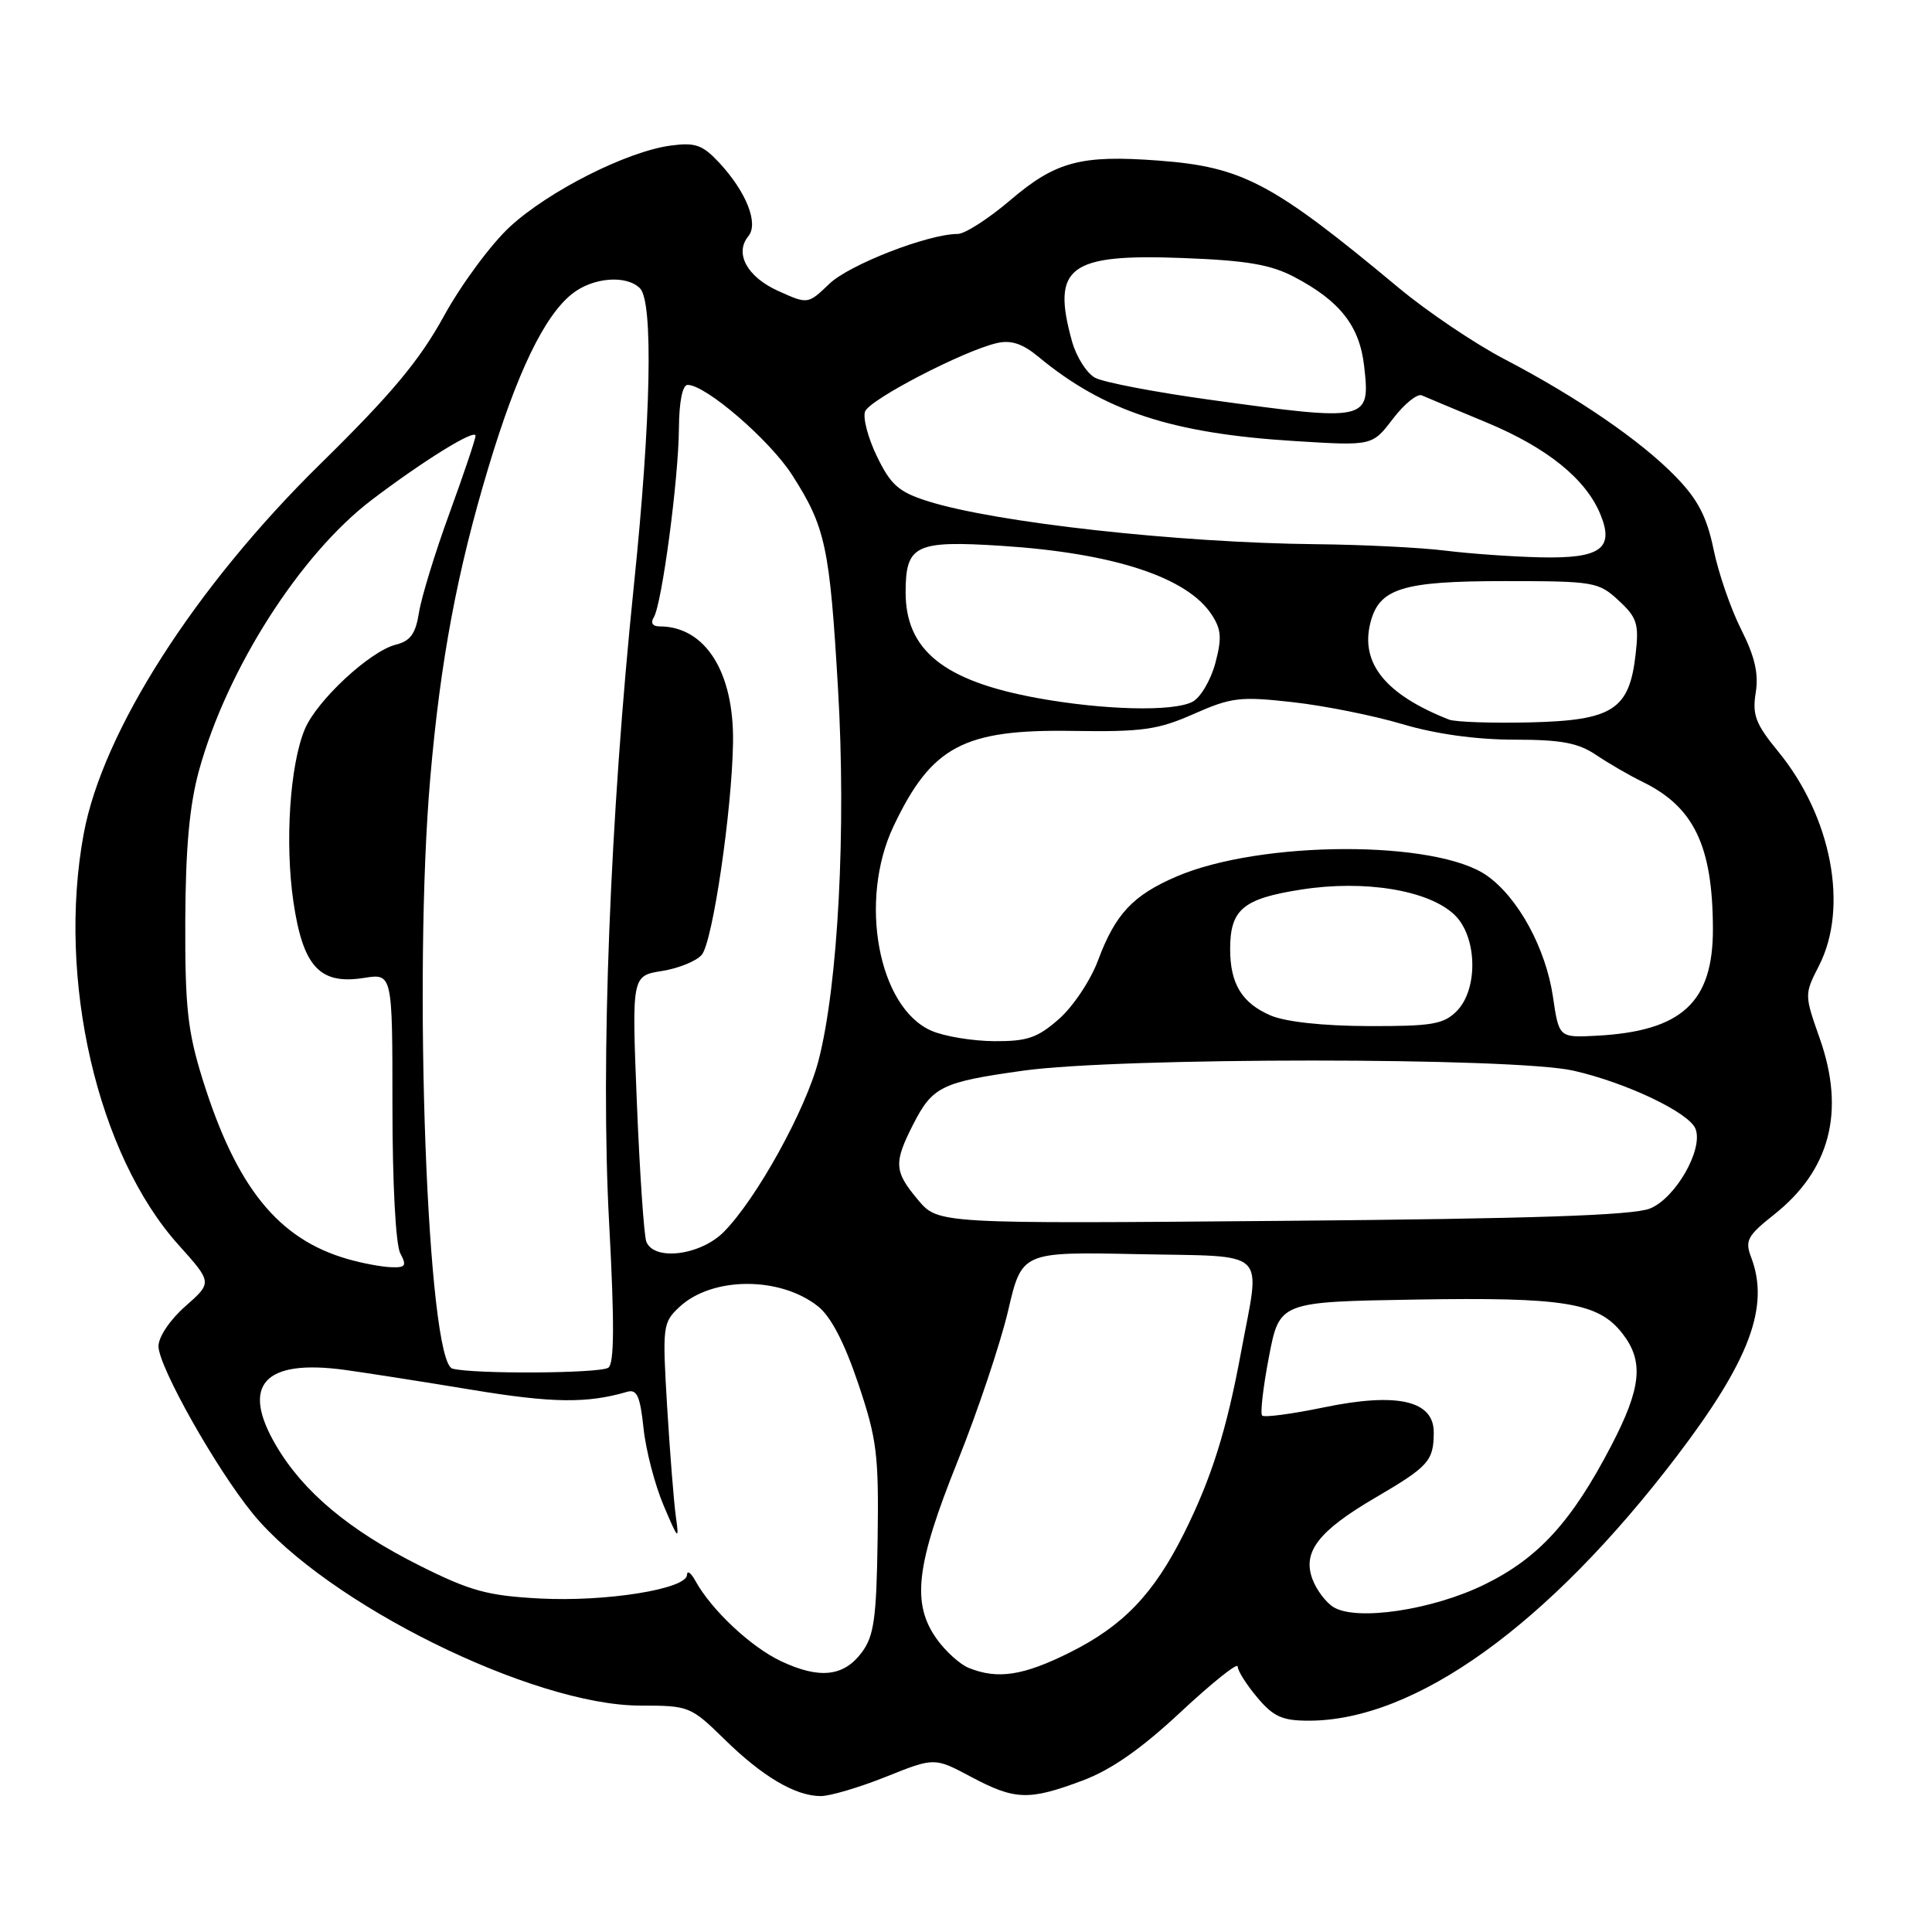 <?xml version="1.0" encoding="UTF-8" standalone="no"?>
<!DOCTYPE svg PUBLIC "-//W3C//DTD SVG 1.1//EN" "http://www.w3.org/Graphics/SVG/1.1/DTD/svg11.dtd" >
<svg xmlns="http://www.w3.org/2000/svg" xmlns:xlink="http://www.w3.org/1999/xlink" version="1.1" viewBox="0 0 256 256">
 <g >
 <path fill="currentColor"
d=" M 117.40 235.43 C 123.82 232.86 123.82 232.86 128.65 235.43 C 134.49 238.54 136.32 238.60 143.42 235.94 C 147.25 234.51 151.20 231.75 156.46 226.84 C 160.61 222.97 164.00 220.26 164.00 220.82 C 164.00 221.39 165.17 223.23 166.59 224.92 C 168.73 227.47 169.91 228.00 173.41 228.00 C 187.52 228.00 205.13 215.34 222.18 192.96 C 231.84 180.27 234.52 173.12 232.04 166.61 C 231.19 164.38 231.53 163.75 235.07 160.94 C 242.50 155.06 244.53 147.28 241.14 137.64 C 239.08 131.79 239.08 131.77 241.04 127.93 C 244.98 120.20 242.69 108.21 235.62 99.58 C 232.63 95.94 232.17 94.73 232.64 91.80 C 233.05 89.28 232.53 87.01 230.72 83.42 C 229.35 80.71 227.70 75.94 227.06 72.81 C 226.16 68.46 224.98 66.19 222.05 63.17 C 217.43 58.41 209.02 52.64 199.35 47.59 C 195.42 45.54 189.12 41.29 185.35 38.15 C 168.62 24.22 164.67 22.12 153.54 21.28 C 143.22 20.50 139.88 21.39 133.85 26.54 C 130.97 28.99 127.85 31.00 126.90 31.00 C 123.00 31.00 112.55 35.06 109.90 37.60 C 107.05 40.33 107.05 40.33 103.11 38.55 C 99.00 36.70 97.29 33.56 99.16 31.30 C 100.55 29.63 98.90 25.44 95.32 21.58 C 93.09 19.19 92.15 18.85 88.86 19.29 C 83.07 20.07 72.72 25.30 67.57 30.04 C 65.06 32.36 61.12 37.69 58.82 41.88 C 55.58 47.78 51.89 52.20 42.42 61.50 C 25.85 77.77 13.59 96.93 11.09 110.49 C 7.53 129.73 12.90 153.00 23.66 164.96 C 28.13 169.94 28.13 169.94 24.57 173.08 C 22.54 174.86 21.00 177.14 21.00 178.38 C 21.00 181.07 28.66 194.66 33.52 200.59 C 43.25 212.46 70.60 226.00 84.87 226.00 C 91.29 226.00 91.53 226.10 95.97 230.44 C 101.03 235.41 105.39 237.98 108.74 237.99 C 109.97 238.00 113.87 236.84 117.40 235.43 Z  M 103.50 220.12 C 99.53 218.26 94.27 213.33 92.16 209.50 C 91.56 208.40 91.05 208.03 91.03 208.68 C 90.98 210.56 80.31 212.27 71.51 211.81 C 64.59 211.44 62.33 210.82 55.58 207.44 C 46.28 202.78 40.17 197.67 36.57 191.52 C 31.86 183.50 35.00 180.06 45.70 181.52 C 48.34 181.88 55.90 183.06 62.49 184.15 C 73.20 185.92 77.78 185.98 83.11 184.42 C 84.40 184.05 84.82 185.00 85.27 189.23 C 85.57 192.13 86.77 196.75 87.94 199.50 C 89.87 204.06 90.01 204.19 89.56 201.00 C 89.29 199.07 88.77 192.51 88.40 186.41 C 87.76 175.70 87.81 175.25 90.04 173.17 C 94.36 169.15 103.32 169.10 108.37 173.08 C 110.08 174.42 111.87 177.85 113.71 183.30 C 116.20 190.69 116.45 192.72 116.29 203.94 C 116.14 214.42 115.81 216.78 114.20 218.94 C 111.81 222.16 108.60 222.52 103.50 220.12 Z  M 128.37 221.01 C 127.20 220.54 125.29 218.81 124.12 217.17 C 120.77 212.46 121.36 207.40 126.88 193.65 C 129.56 186.97 132.57 177.98 133.58 173.68 C 135.40 165.87 135.40 165.87 150.69 166.18 C 168.41 166.55 167.02 165.25 164.45 179.14 C 162.53 189.54 160.53 195.87 156.87 203.21 C 152.86 211.22 148.83 215.43 141.78 218.95 C 135.59 222.04 132.21 222.56 128.37 221.01 Z  M 176.69 212.95 C 175.70 212.34 174.45 210.69 173.92 209.28 C 172.54 205.66 174.68 202.87 182.24 198.45 C 189.31 194.31 189.96 193.58 189.98 189.83 C 190.01 185.58 185.17 184.47 175.44 186.48 C 171.20 187.36 167.51 187.85 167.24 187.57 C 166.97 187.30 167.37 183.80 168.14 179.79 C 169.54 172.50 169.54 172.50 187.52 172.20 C 207.27 171.87 211.75 172.59 214.95 176.66 C 217.85 180.36 217.51 183.87 213.49 191.58 C 208.26 201.63 203.85 206.46 196.72 209.95 C 189.84 213.33 179.75 214.84 176.69 212.95 Z  M 59.95 181.35 C 56.63 180.45 54.72 129.34 57.02 103.00 C 58.37 87.47 60.57 75.74 64.70 62.00 C 68.50 49.35 72.13 41.83 75.84 38.91 C 78.58 36.75 83.00 36.40 84.80 38.20 C 86.58 39.98 86.27 55.53 84.00 77.50 C 80.83 108.18 79.56 140.76 80.71 162.00 C 81.43 175.38 81.40 180.70 80.60 181.23 C 79.46 182.00 62.69 182.09 59.95 181.35 Z  M 46.07 166.83 C 36.85 164.19 31.31 157.32 26.84 143.00 C 24.86 136.64 24.51 133.45 24.55 122.00 C 24.59 112.32 25.11 106.68 26.37 102.09 C 30.07 88.66 39.76 73.47 49.23 66.26 C 56.07 61.06 63.00 56.77 63.01 57.74 C 63.02 58.16 61.46 62.77 59.56 68.00 C 57.65 73.22 55.84 79.14 55.52 81.15 C 55.08 83.97 54.38 84.94 52.45 85.42 C 49.02 86.28 41.98 92.82 40.39 96.62 C 38.41 101.34 37.73 111.67 38.88 119.50 C 40.15 128.11 42.38 130.51 48.22 129.58 C 52.00 128.98 52.00 128.98 52.00 146.55 C 52.00 156.76 52.43 164.94 53.04 166.07 C 53.92 167.72 53.74 167.99 51.79 167.91 C 50.53 167.86 47.96 167.38 46.07 166.83 Z  M 85.64 164.52 C 85.33 163.70 84.77 155.44 84.39 146.17 C 83.71 129.30 83.71 129.30 87.72 128.66 C 89.93 128.31 92.30 127.34 92.99 126.51 C 94.44 124.77 96.99 107.41 97.13 98.39 C 97.27 89.04 93.45 83.00 87.39 83.00 C 86.47 83.00 86.17 82.53 86.63 81.80 C 87.71 80.04 89.92 63.44 89.96 56.75 C 89.99 53.21 90.43 51.00 91.12 51.00 C 93.52 51.00 101.97 58.29 104.95 62.92 C 109.38 69.83 109.94 72.42 111.04 91.24 C 112.14 109.83 111.05 130.53 108.46 140.52 C 106.77 147.06 100.21 158.91 95.89 163.25 C 92.79 166.36 86.64 167.12 85.64 164.52 Z  M 121.65 159.00 C 118.47 155.22 118.40 154.10 121.00 148.99 C 123.56 143.97 124.77 143.38 135.57 141.87 C 148.36 140.08 200.62 140.08 208.50 141.87 C 215.53 143.47 223.85 147.44 224.67 149.59 C 225.72 152.31 222.00 158.79 218.62 160.14 C 216.35 161.04 203.12 161.49 169.90 161.77 C 124.31 162.16 124.31 162.16 121.65 159.00 Z  M 123.42 136.58 C 116.37 133.51 113.74 119.32 118.39 109.50 C 123.42 98.89 127.67 96.62 142.11 96.85 C 151.37 96.99 153.41 96.71 158.18 94.60 C 163.16 92.40 164.33 92.26 171.29 93.04 C 175.49 93.51 182.03 94.82 185.82 95.95 C 190.22 97.26 195.57 98.00 200.61 98.01 C 206.87 98.01 209.12 98.43 211.50 100.04 C 213.15 101.15 215.91 102.75 217.63 103.59 C 224.45 106.91 226.93 112.07 226.97 123.00 C 227.01 132.82 222.87 136.64 211.54 137.24 C 206.57 137.50 206.57 137.50 205.77 132.05 C 204.82 125.66 201.19 118.98 197.06 116.05 C 190.38 111.28 167.05 111.34 155.88 116.15 C 150.11 118.63 147.78 121.12 145.49 127.27 C 144.51 129.90 142.18 133.39 140.32 135.02 C 137.47 137.53 136.11 137.99 131.72 137.96 C 128.85 137.94 125.11 137.32 123.42 136.58 Z  M 168.33 134.54 C 164.55 132.90 163.00 130.34 163.00 125.76 C 163.00 120.50 164.71 119.07 172.43 117.87 C 180.80 116.56 189.25 117.94 192.69 121.18 C 195.75 124.05 195.92 131.08 193.00 134.00 C 191.27 135.73 189.70 135.99 181.25 135.96 C 175.24 135.94 170.28 135.39 168.33 134.54 Z  M 192.00 95.35 C 183.62 92.05 180.23 87.90 181.58 82.54 C 182.73 77.96 185.80 77.00 199.32 77.00 C 211.23 77.00 211.81 77.10 214.48 79.57 C 216.92 81.83 217.19 82.66 216.73 86.68 C 215.90 94.05 213.71 95.46 202.72 95.72 C 197.65 95.84 192.82 95.67 192.00 95.35 Z  M 137.37 92.48 C 125.05 90.22 120.00 86.15 120.00 78.49 C 120.00 72.20 121.28 71.59 132.78 72.33 C 147.57 73.29 157.31 76.49 160.55 81.44 C 161.84 83.40 161.92 84.57 161.03 87.90 C 160.42 90.14 159.08 92.42 158.03 92.98 C 155.52 94.33 146.22 94.10 137.37 92.48 Z  M 191.50 72.96 C 188.20 72.55 180.52 72.17 174.42 72.11 C 156.14 71.93 131.86 69.24 122.94 66.41 C 119.09 65.19 118.04 64.27 116.21 60.50 C 115.02 58.05 114.31 55.36 114.63 54.52 C 115.24 52.93 127.65 46.49 132.09 45.46 C 133.97 45.03 135.49 45.53 137.59 47.27 C 146.31 54.50 155.30 57.45 171.67 58.45 C 181.84 59.08 181.84 59.08 184.57 55.49 C 186.08 53.52 187.80 52.12 188.40 52.39 C 189.01 52.66 192.88 54.28 197.00 55.99 C 204.98 59.31 210.12 63.45 212.05 68.13 C 213.94 72.69 212.09 74.03 204.13 73.85 C 200.48 73.77 194.80 73.37 191.50 72.96 Z  M 160.32 52.97 C 153.07 51.97 146.23 50.66 145.11 50.06 C 144.00 49.46 142.62 47.29 142.05 45.24 C 139.30 35.35 141.62 33.61 156.74 34.19 C 165.18 34.51 168.36 35.05 171.50 36.70 C 177.57 39.89 180.16 43.20 180.76 48.54 C 181.58 55.81 181.30 55.87 160.32 52.97 Z "/>
</g>
</svg>